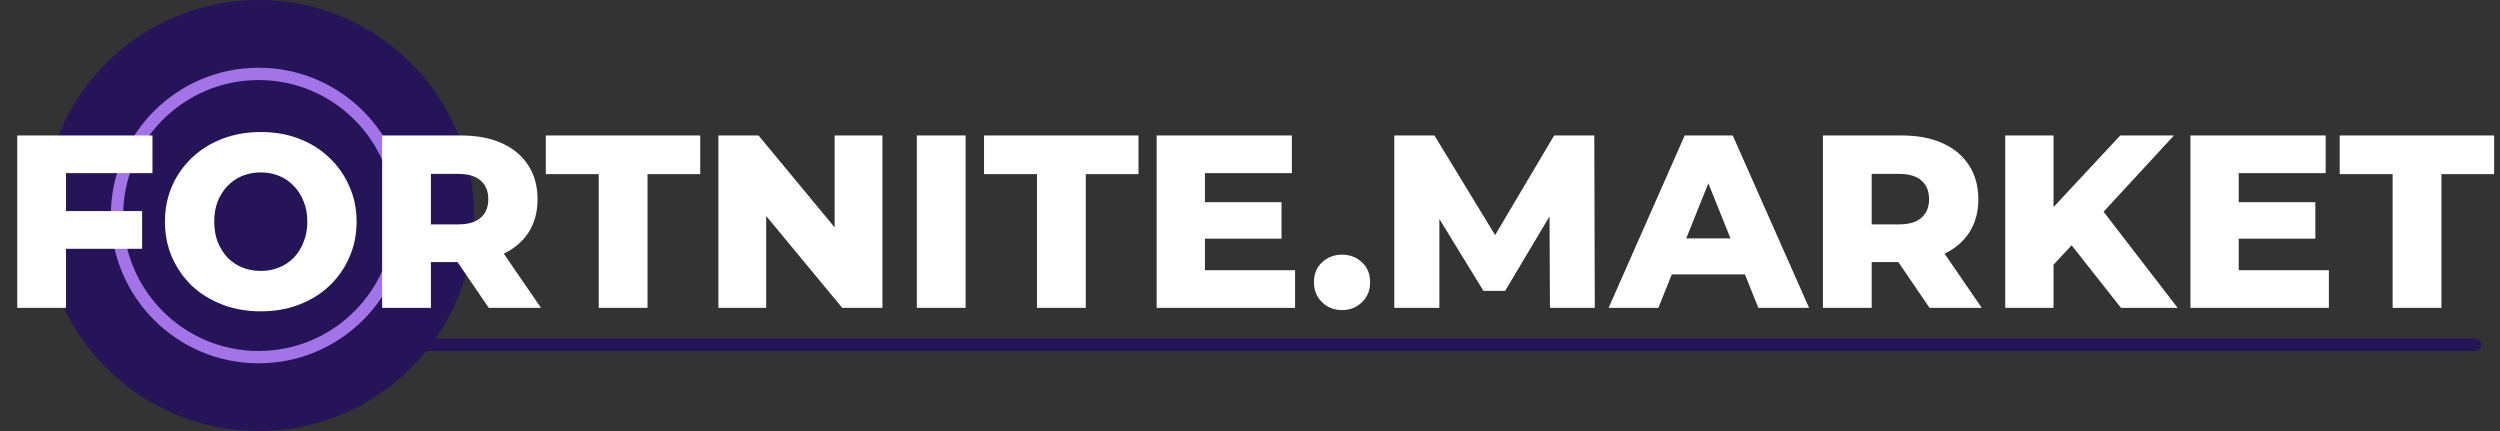 <svg width="406" height="70" viewBox="0 0 406 70" fill="none" xmlns="http://www.w3.org/2000/svg">
<rect x="0" y="0" width="406" height="70" fill="#333333" stroke="none"/>
<circle cx="42" cy="35" r="35" fill="#251558"/>
<circle cx="42" cy="35" r="23" stroke="#A374E8" stroke-width="2"/>
<path d="M10.16 34.28H23.08V40.4H10.16V34.28ZM10.72 50H2.8V22H24.76V28.12H10.72V50ZM42.35 50.56C40.11 50.56 38.043 50.2 36.15 49.48C34.256 48.76 32.603 47.747 31.19 46.44C29.803 45.107 28.723 43.56 27.95 41.8C27.176 40.04 26.79 38.107 26.79 36C26.79 33.893 27.176 31.96 27.95 30.2C28.723 28.44 29.803 26.907 31.19 25.6C32.603 24.267 34.256 23.24 36.15 22.52C38.043 21.8 40.11 21.44 42.35 21.44C44.616 21.44 46.683 21.8 48.55 22.52C50.443 23.24 52.083 24.267 53.47 25.6C54.856 26.907 55.936 28.44 56.71 30.2C57.51 31.96 57.91 33.893 57.91 36C57.91 38.107 57.51 40.053 56.71 41.84C55.936 43.6 54.856 45.133 53.47 46.44C52.083 47.747 50.443 48.76 48.55 49.48C46.683 50.2 44.616 50.56 42.35 50.56ZM42.35 44C43.416 44 44.403 43.813 45.31 43.44C46.243 43.067 47.043 42.533 47.71 41.84C48.403 41.12 48.936 40.267 49.31 39.28C49.71 38.293 49.91 37.2 49.91 36C49.91 34.773 49.71 33.68 49.31 32.72C48.936 31.733 48.403 30.893 47.71 30.2C47.043 29.48 46.243 28.933 45.31 28.56C44.403 28.187 43.416 28 42.35 28C41.283 28 40.283 28.187 39.35 28.56C38.443 28.933 37.643 29.48 36.95 30.2C36.283 30.893 35.75 31.733 35.35 32.72C34.976 33.68 34.79 34.773 34.79 36C34.79 37.2 34.976 38.293 35.35 39.28C35.75 40.267 36.283 41.12 36.95 41.84C37.643 42.533 38.443 43.067 39.35 43.44C40.283 43.813 41.283 44 42.35 44ZM62.058 50V22H74.858C77.418 22 79.618 22.413 81.458 23.24C83.325 24.067 84.764 25.267 85.778 26.84C86.791 28.387 87.298 30.227 87.298 32.36C87.298 34.467 86.791 36.293 85.778 37.84C84.764 39.36 83.325 40.533 81.458 41.36C79.618 42.16 77.418 42.56 74.858 42.56H66.458L69.978 39.24V50H62.058ZM79.378 50L72.418 39.8H80.858L87.858 50H79.378ZM69.978 40.08L66.458 36.44H74.378C76.031 36.44 77.258 36.08 78.058 35.36C78.885 34.64 79.298 33.64 79.298 32.36C79.298 31.053 78.885 30.04 78.058 29.32C77.258 28.6 76.031 28.24 74.378 28.24H66.458L69.978 24.6V40.08ZM97.237 50V28.28H88.637V22H113.717V28.28H105.157V50H97.237ZM116.667 50V22H123.187L138.627 40.64H135.547V22H143.307V50H136.787L121.347 31.36H124.427V50H116.667ZM148.894 50V22H156.814V50H148.894ZM168.408 50V28.28H159.808V22H184.888V28.28H176.328V50H168.408ZM195.119 32.84H208.119V38.76H195.119V32.84ZM195.679 43.88H210.319V50H187.839V22H209.799V28.12H195.679V43.88ZM217.945 50.36C216.665 50.36 215.585 49.933 214.705 49.08C213.825 48.227 213.385 47.147 213.385 45.84C213.385 44.48 213.825 43.4 214.705 42.6C215.585 41.773 216.665 41.36 217.945 41.36C219.225 41.36 220.305 41.773 221.185 42.6C222.065 43.4 222.505 44.48 222.505 45.84C222.505 47.147 222.065 48.227 221.185 49.08C220.305 49.933 219.225 50.36 217.945 50.36ZM226.433 50V22H232.953L244.553 41.04H241.113L252.393 22H258.913L258.993 50H251.713L251.633 33.08H252.873L244.433 47.24H240.913L232.233 33.08H233.753V50H226.433ZM261.237 50L273.597 22H281.397L293.797 50H285.557L275.877 25.88H278.997L269.317 50H261.237ZM267.997 44.56L270.037 38.72H283.717L285.757 44.56H267.997ZM296.042 50V22H308.842C311.402 22 313.602 22.413 315.442 23.24C317.309 24.067 318.749 25.267 319.762 26.84C320.776 28.387 321.282 30.227 321.282 32.36C321.282 34.467 320.776 36.293 319.762 37.84C318.749 39.36 317.309 40.533 315.442 41.36C313.602 42.16 311.402 42.56 308.842 42.56H300.442L303.962 39.24V50H296.042ZM313.362 50L306.402 39.8H314.842L321.842 50H313.362ZM303.962 40.08L300.442 36.44H308.362C310.016 36.44 311.242 36.08 312.042 35.36C312.869 34.64 313.282 33.64 313.282 32.36C313.282 31.053 312.869 30.04 312.042 29.32C311.242 28.6 310.016 28.24 308.362 28.24H300.442L303.962 24.6V40.08ZM332.732 43.8L332.292 34.92L344.332 22H353.052L341.052 35L336.652 39.6L332.732 43.8ZM325.652 50V22H333.492V50H325.652ZM344.452 50L335.332 38.44L340.492 32.92L353.652 50H344.452ZM363.01 32.84H376.01V38.76H363.01V32.84ZM363.57 43.88H378.21V50H355.73V22H377.69V28.12H363.57V43.88ZM388.565 50V28.28H379.965V22H405.045V28.28H396.485V50H388.565Z" fill="white"/>
<rect x="67" y="55" width="336" height="2" rx="1" fill="#251558"/>
</svg>
